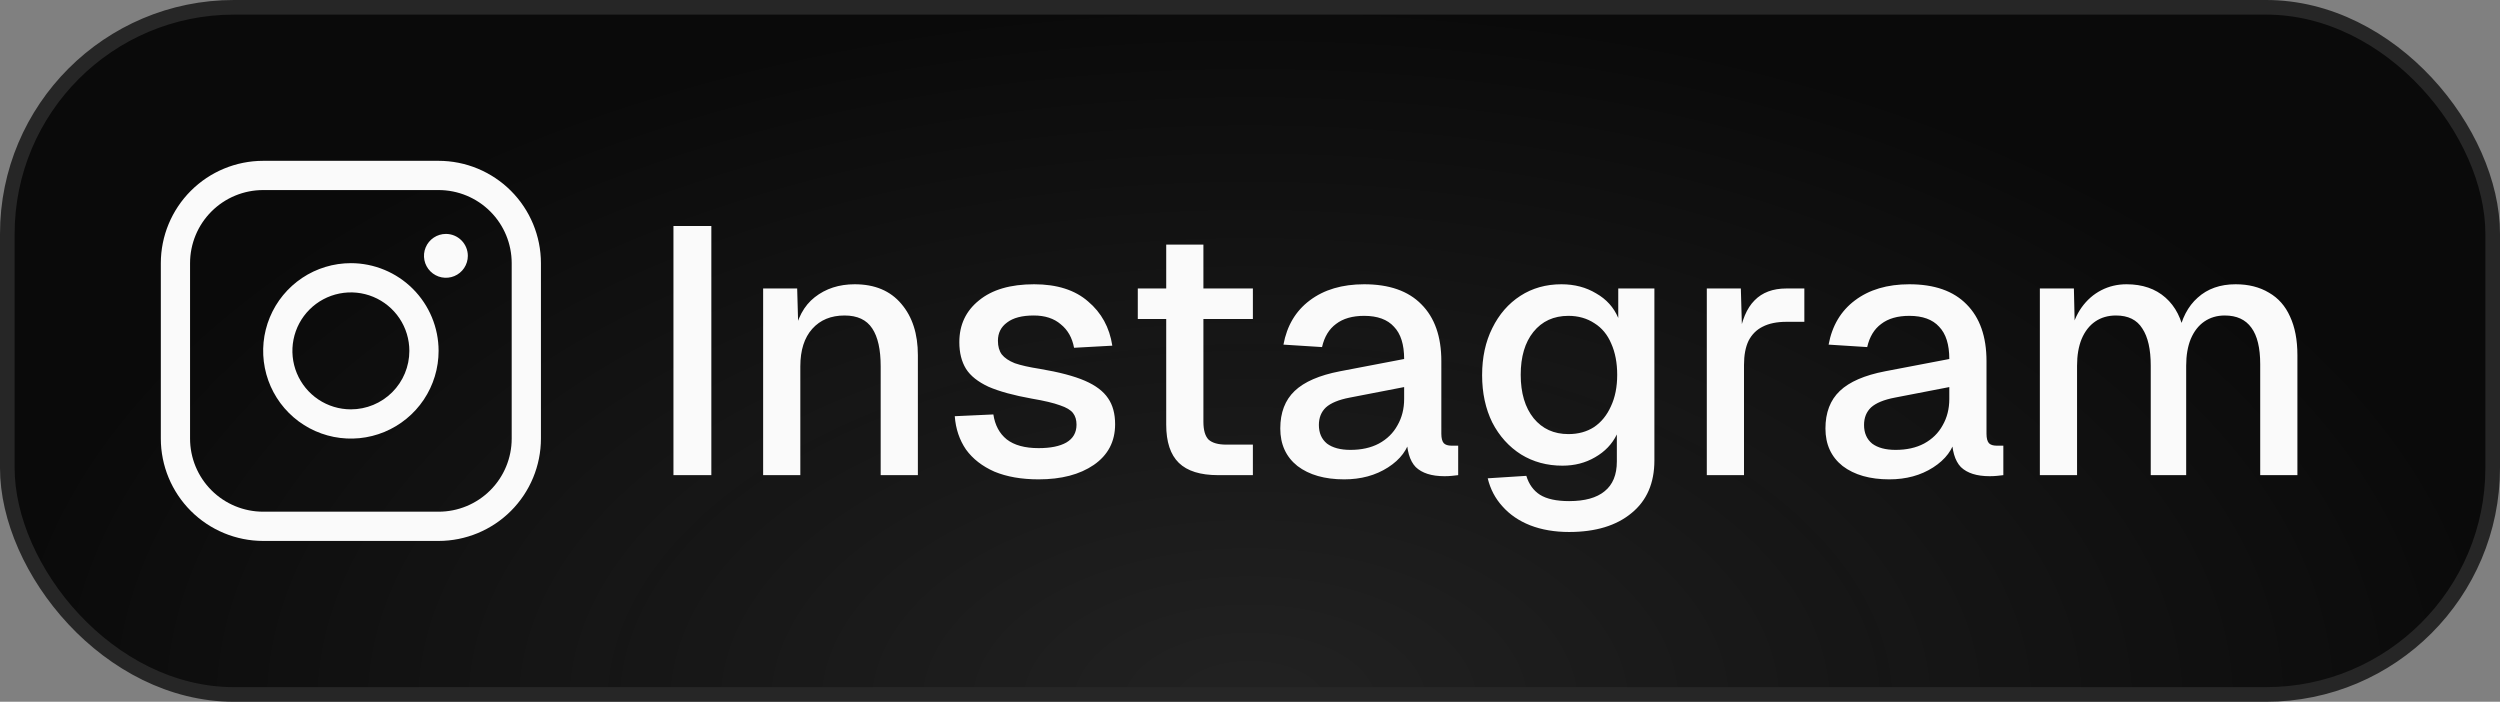 <svg width="342" height="96" viewBox="0 0 342 96" fill="none" xmlns="http://www.w3.org/2000/svg">
<rect x="0" y="0" width="342" height="96" fill="#808080" stroke="none"/>
<rect x="1" y="1" width="340" height="94" rx="31" fill="#0A0A0A"/>
<rect x="1" y="1" width="340" height="94" rx="31" fill="url(#paint0_radial_1_14)"/>
<rect x="1" y="1" width="340" height="94" rx="31" stroke="#262626" stroke-width="2"/>
<path d="M48 36C45.627 36 43.306 36.704 41.333 38.022C39.36 39.341 37.822 41.215 36.913 43.408C36.005 45.6 35.768 48.013 36.231 50.341C36.694 52.669 37.837 54.807 39.515 56.485C41.193 58.163 43.331 59.306 45.659 59.769C47.987 60.232 50.4 59.995 52.592 59.087C54.785 58.178 56.659 56.64 57.978 54.667C59.296 52.694 60 50.373 60 48C59.997 44.818 58.731 41.768 56.482 39.518C54.232 37.269 51.182 36.003 48 36ZM48 56C46.418 56 44.871 55.531 43.555 54.652C42.24 53.773 41.215 52.523 40.609 51.062C40.004 49.6 39.845 47.991 40.154 46.439C40.462 44.887 41.224 43.462 42.343 42.343C43.462 41.224 44.887 40.462 46.439 40.154C47.991 39.845 49.6 40.004 51.062 40.609C52.523 41.215 53.773 42.24 54.652 43.555C55.531 44.871 56 46.418 56 48C56 50.122 55.157 52.157 53.657 53.657C52.157 55.157 50.122 56 48 56ZM60 22H36C32.288 22.004 28.73 23.48 26.105 26.105C23.48 28.73 22.004 32.288 22 36V60C22.004 63.712 23.48 67.27 26.105 69.895C28.73 72.52 32.288 73.996 36 74H60C63.712 73.996 67.27 72.52 69.895 69.895C72.52 67.27 73.996 63.712 74 60V36C73.996 32.288 72.52 28.73 69.895 26.105C67.27 23.48 63.712 22.004 60 22ZM70 60C70 62.652 68.946 65.196 67.071 67.071C65.196 68.946 62.652 70 60 70H36C33.348 70 30.804 68.946 28.929 67.071C27.054 65.196 26 62.652 26 60V36C26 33.348 27.054 30.804 28.929 28.929C30.804 27.054 33.348 26 36 26H60C62.652 26 65.196 27.054 67.071 28.929C68.946 30.804 70 33.348 70 36V60ZM64 35C64 35.593 63.824 36.173 63.494 36.667C63.165 37.16 62.696 37.545 62.148 37.772C61.6 37.999 60.997 38.058 60.415 37.942C59.833 37.827 59.298 37.541 58.879 37.121C58.459 36.702 58.173 36.167 58.058 35.585C57.942 35.003 58.001 34.4 58.228 33.852C58.455 33.304 58.84 32.835 59.333 32.506C59.827 32.176 60.407 32 61 32C61.796 32 62.559 32.316 63.121 32.879C63.684 33.441 64 34.204 64 35Z" fill="#FAFAFA"/>
<path d="M92.128 30.92H97.312V65H92.128V30.92ZM104.397 39.464H109.053L109.245 46.28L108.621 45.944C109.037 43.576 109.981 41.816 111.453 40.664C112.957 39.48 114.781 38.888 116.925 38.888C119.677 38.888 121.805 39.784 123.309 41.576C124.813 43.336 125.565 45.672 125.565 48.584V65H120.477V50.12C120.477 47.816 120.093 46.088 119.325 44.936C118.557 43.752 117.293 43.16 115.533 43.16C113.677 43.16 112.205 43.768 111.117 44.984C110.029 46.2 109.485 47.912 109.485 50.12V65H104.397V39.464ZM142.084 65.576C139.748 65.576 137.732 65.224 136.036 64.52C134.372 63.784 133.076 62.776 132.148 61.496C131.252 60.184 130.74 58.664 130.612 56.936L135.892 56.696C136.116 58.168 136.724 59.304 137.716 60.104C138.74 60.904 140.196 61.304 142.084 61.304C143.716 61.304 144.98 61.048 145.876 60.536C146.804 59.992 147.268 59.176 147.268 58.088C147.268 57.448 147.108 56.92 146.788 56.504C146.468 56.088 145.876 55.736 145.012 55.448C144.148 55.128 142.868 54.824 141.172 54.536C138.676 54.088 136.692 53.544 135.22 52.904C133.78 52.232 132.756 51.416 132.148 50.456C131.54 49.464 131.236 48.248 131.236 46.808C131.236 44.44 132.132 42.536 133.924 41.096C135.716 39.624 138.228 38.888 141.46 38.888C144.596 38.888 147.06 39.672 148.852 41.24C150.676 42.776 151.78 44.792 152.164 47.288L146.932 47.576C146.676 46.2 146.068 45.128 145.108 44.36C144.18 43.56 142.948 43.16 141.412 43.16C139.812 43.16 138.596 43.48 137.764 44.12C136.932 44.728 136.516 45.56 136.516 46.616C136.516 47.384 136.692 48.008 137.044 48.488C137.428 48.968 138.02 49.368 138.82 49.688C139.652 49.976 140.788 50.232 142.228 50.456C144.884 50.904 146.948 51.448 148.42 52.088C149.892 52.728 150.948 53.528 151.588 54.488C152.228 55.416 152.548 56.6 152.548 58.04C152.548 60.408 151.572 62.264 149.62 63.608C147.7 64.92 145.188 65.576 142.084 65.576ZM166.642 65C164.21 65 162.418 64.44 161.266 63.32C160.114 62.2 159.538 60.456 159.538 58.088V33.464H164.626V57.704C164.626 58.856 164.866 59.672 165.346 60.152C165.858 60.6 166.658 60.824 167.746 60.824H171.394V65H166.642ZM155.65 39.464H171.394V43.64H155.65V39.464ZM183.879 65.576C181.223 65.576 179.095 64.968 177.495 63.752C175.927 62.504 175.143 60.792 175.143 58.616C175.143 56.44 175.799 54.728 177.111 53.48C178.423 52.232 180.487 51.336 183.303 50.792L192.087 49.112C192.087 47.128 191.623 45.656 190.695 44.696C189.799 43.704 188.439 43.208 186.615 43.208C185.015 43.208 183.735 43.576 182.775 44.312C181.815 45.016 181.175 46.072 180.855 47.48L175.575 47.144C176.055 44.552 177.255 42.536 179.175 41.096C181.127 39.624 183.607 38.888 186.615 38.888C190.039 38.888 192.647 39.8 194.439 41.624C196.263 43.448 197.175 46.04 197.175 49.4V59.336C197.175 59.944 197.287 60.376 197.511 60.632C197.735 60.856 198.087 60.968 198.567 60.968H199.479V65C199.255 65.032 198.967 65.064 198.615 65.096C198.295 65.128 197.959 65.144 197.607 65.144C195.847 65.144 194.535 64.728 193.671 63.896C192.839 63.032 192.423 61.592 192.423 59.576L192.951 59.816C192.599 61.48 191.575 62.856 189.879 63.944C188.183 65.032 186.183 65.576 183.879 65.576ZM184.743 61.544C186.247 61.544 187.543 61.256 188.631 60.68C189.751 60.072 190.599 59.24 191.175 58.184C191.783 57.128 192.087 55.928 192.087 54.584V52.952L184.647 54.392C183.143 54.68 182.055 55.128 181.383 55.736C180.743 56.344 180.423 57.144 180.423 58.136C180.423 59.224 180.791 60.072 181.527 60.68C182.295 61.256 183.367 61.544 184.743 61.544ZM214.657 72.776C212.673 72.776 210.897 72.472 209.329 71.864C207.793 71.256 206.529 70.392 205.537 69.272C204.545 68.184 203.873 66.904 203.521 65.432L208.801 65.096C209.153 66.248 209.777 67.112 210.673 67.688C211.601 68.264 212.929 68.552 214.657 68.552C216.801 68.552 218.417 68.104 219.505 67.208C220.625 66.312 221.185 64.952 221.185 63.128V59.432C220.545 60.744 219.553 61.784 218.209 62.552C216.897 63.32 215.409 63.704 213.745 63.704C211.633 63.704 209.745 63.192 208.081 62.168C206.417 61.112 205.105 59.656 204.145 57.8C203.217 55.912 202.753 53.752 202.753 51.32C202.753 48.888 203.217 46.744 204.145 44.888C205.073 43 206.353 41.528 207.985 40.472C209.617 39.416 211.489 38.888 213.601 38.888C215.393 38.888 216.977 39.304 218.353 40.136C219.761 40.936 220.769 42.056 221.377 43.496V39.464H226.321V62.984C226.321 66.088 225.281 68.488 223.201 70.184C221.121 71.912 218.273 72.776 214.657 72.776ZM214.561 59.384C215.905 59.384 217.073 59.064 218.065 58.424C219.057 57.752 219.825 56.808 220.369 55.592C220.945 54.376 221.233 52.936 221.233 51.272C221.233 49.64 220.961 48.216 220.417 47C219.905 45.784 219.137 44.856 218.113 44.216C217.089 43.544 215.905 43.208 214.561 43.208C212.545 43.208 210.945 43.944 209.761 45.416C208.609 46.856 208.033 48.808 208.033 51.272C208.033 53.768 208.625 55.752 209.809 57.224C210.993 58.664 212.577 59.384 214.561 59.384ZM233.491 39.464H238.147L238.339 46.232L237.907 46.088C238.259 43.816 238.963 42.152 240.019 41.096C241.075 40.008 242.531 39.464 244.387 39.464H246.835V44.024H244.387C243.075 44.024 241.987 44.248 241.123 44.696C240.291 45.112 239.651 45.752 239.203 46.616C238.787 47.48 238.579 48.584 238.579 49.928V65H233.491V39.464ZM258.457 65.576C255.801 65.576 253.673 64.968 252.073 63.752C250.505 62.504 249.721 60.792 249.721 58.616C249.721 56.44 250.377 54.728 251.689 53.48C253.001 52.232 255.065 51.336 257.881 50.792L266.665 49.112C266.665 47.128 266.201 45.656 265.273 44.696C264.377 43.704 263.017 43.208 261.193 43.208C259.593 43.208 258.313 43.576 257.353 44.312C256.393 45.016 255.753 46.072 255.433 47.48L250.153 47.144C250.633 44.552 251.833 42.536 253.753 41.096C255.705 39.624 258.185 38.888 261.193 38.888C264.617 38.888 267.225 39.8 269.017 41.624C270.841 43.448 271.753 46.04 271.753 49.4V59.336C271.753 59.944 271.865 60.376 272.089 60.632C272.313 60.856 272.665 60.968 273.145 60.968H274.057V65C273.833 65.032 273.545 65.064 273.193 65.096C272.873 65.128 272.537 65.144 272.185 65.144C270.425 65.144 269.113 64.728 268.249 63.896C267.417 63.032 267.001 61.592 267.001 59.576L267.529 59.816C267.177 61.48 266.153 62.856 264.457 63.944C262.761 65.032 260.761 65.576 258.457 65.576ZM259.321 61.544C260.825 61.544 262.121 61.256 263.209 60.68C264.329 60.072 265.177 59.24 265.753 58.184C266.361 57.128 266.665 55.928 266.665 54.584V52.952L259.225 54.392C257.721 54.68 256.633 55.128 255.961 55.736C255.321 56.344 255.001 57.144 255.001 58.136C255.001 59.224 255.369 60.072 256.105 60.68C256.873 61.256 257.945 61.544 259.321 61.544ZM279.053 39.464H283.709L283.853 45.8L283.277 45.608C283.565 44.232 284.061 43.048 284.765 42.056C285.501 41.032 286.397 40.248 287.453 39.704C288.509 39.16 289.661 38.888 290.909 38.888C293.085 38.888 294.861 39.496 296.237 40.712C297.613 41.928 298.477 43.624 298.829 45.8H298.013C298.429 43.592 299.309 41.896 300.653 40.712C301.997 39.496 303.725 38.888 305.837 38.888C307.597 38.888 309.117 39.272 310.397 40.04C311.677 40.776 312.637 41.864 313.277 43.304C313.949 44.744 314.285 46.504 314.285 48.584V65H309.197V49.832C309.197 47.592 308.797 45.928 307.997 44.84C307.197 43.72 305.981 43.16 304.349 43.16C303.293 43.16 302.365 43.432 301.565 43.976C300.765 44.52 300.141 45.32 299.693 46.376C299.277 47.4 299.069 48.616 299.069 50.024V65H294.221V50.024C294.221 47.784 293.837 46.088 293.069 44.936C292.333 43.752 291.133 43.16 289.469 43.16C288.381 43.16 287.437 43.432 286.637 43.976C285.837 44.52 285.213 45.32 284.765 46.376C284.349 47.4 284.141 48.616 284.141 50.024V65H279.053V39.464Z" fill="#FAFAFA"/>
<defs>
<radialGradient id="paint0_radial_1_14" cx="0" cy="0" r="1" gradientUnits="userSpaceOnUse" gradientTransform="translate(171 96) rotate(-90) scale(96 171)">
<stop stop-color="#FAFAFA" stop-opacity="0.1"/>
<stop offset="1" stop-color="#FAFAFA" stop-opacity="0"/>
</radialGradient>
</defs>
</svg>

